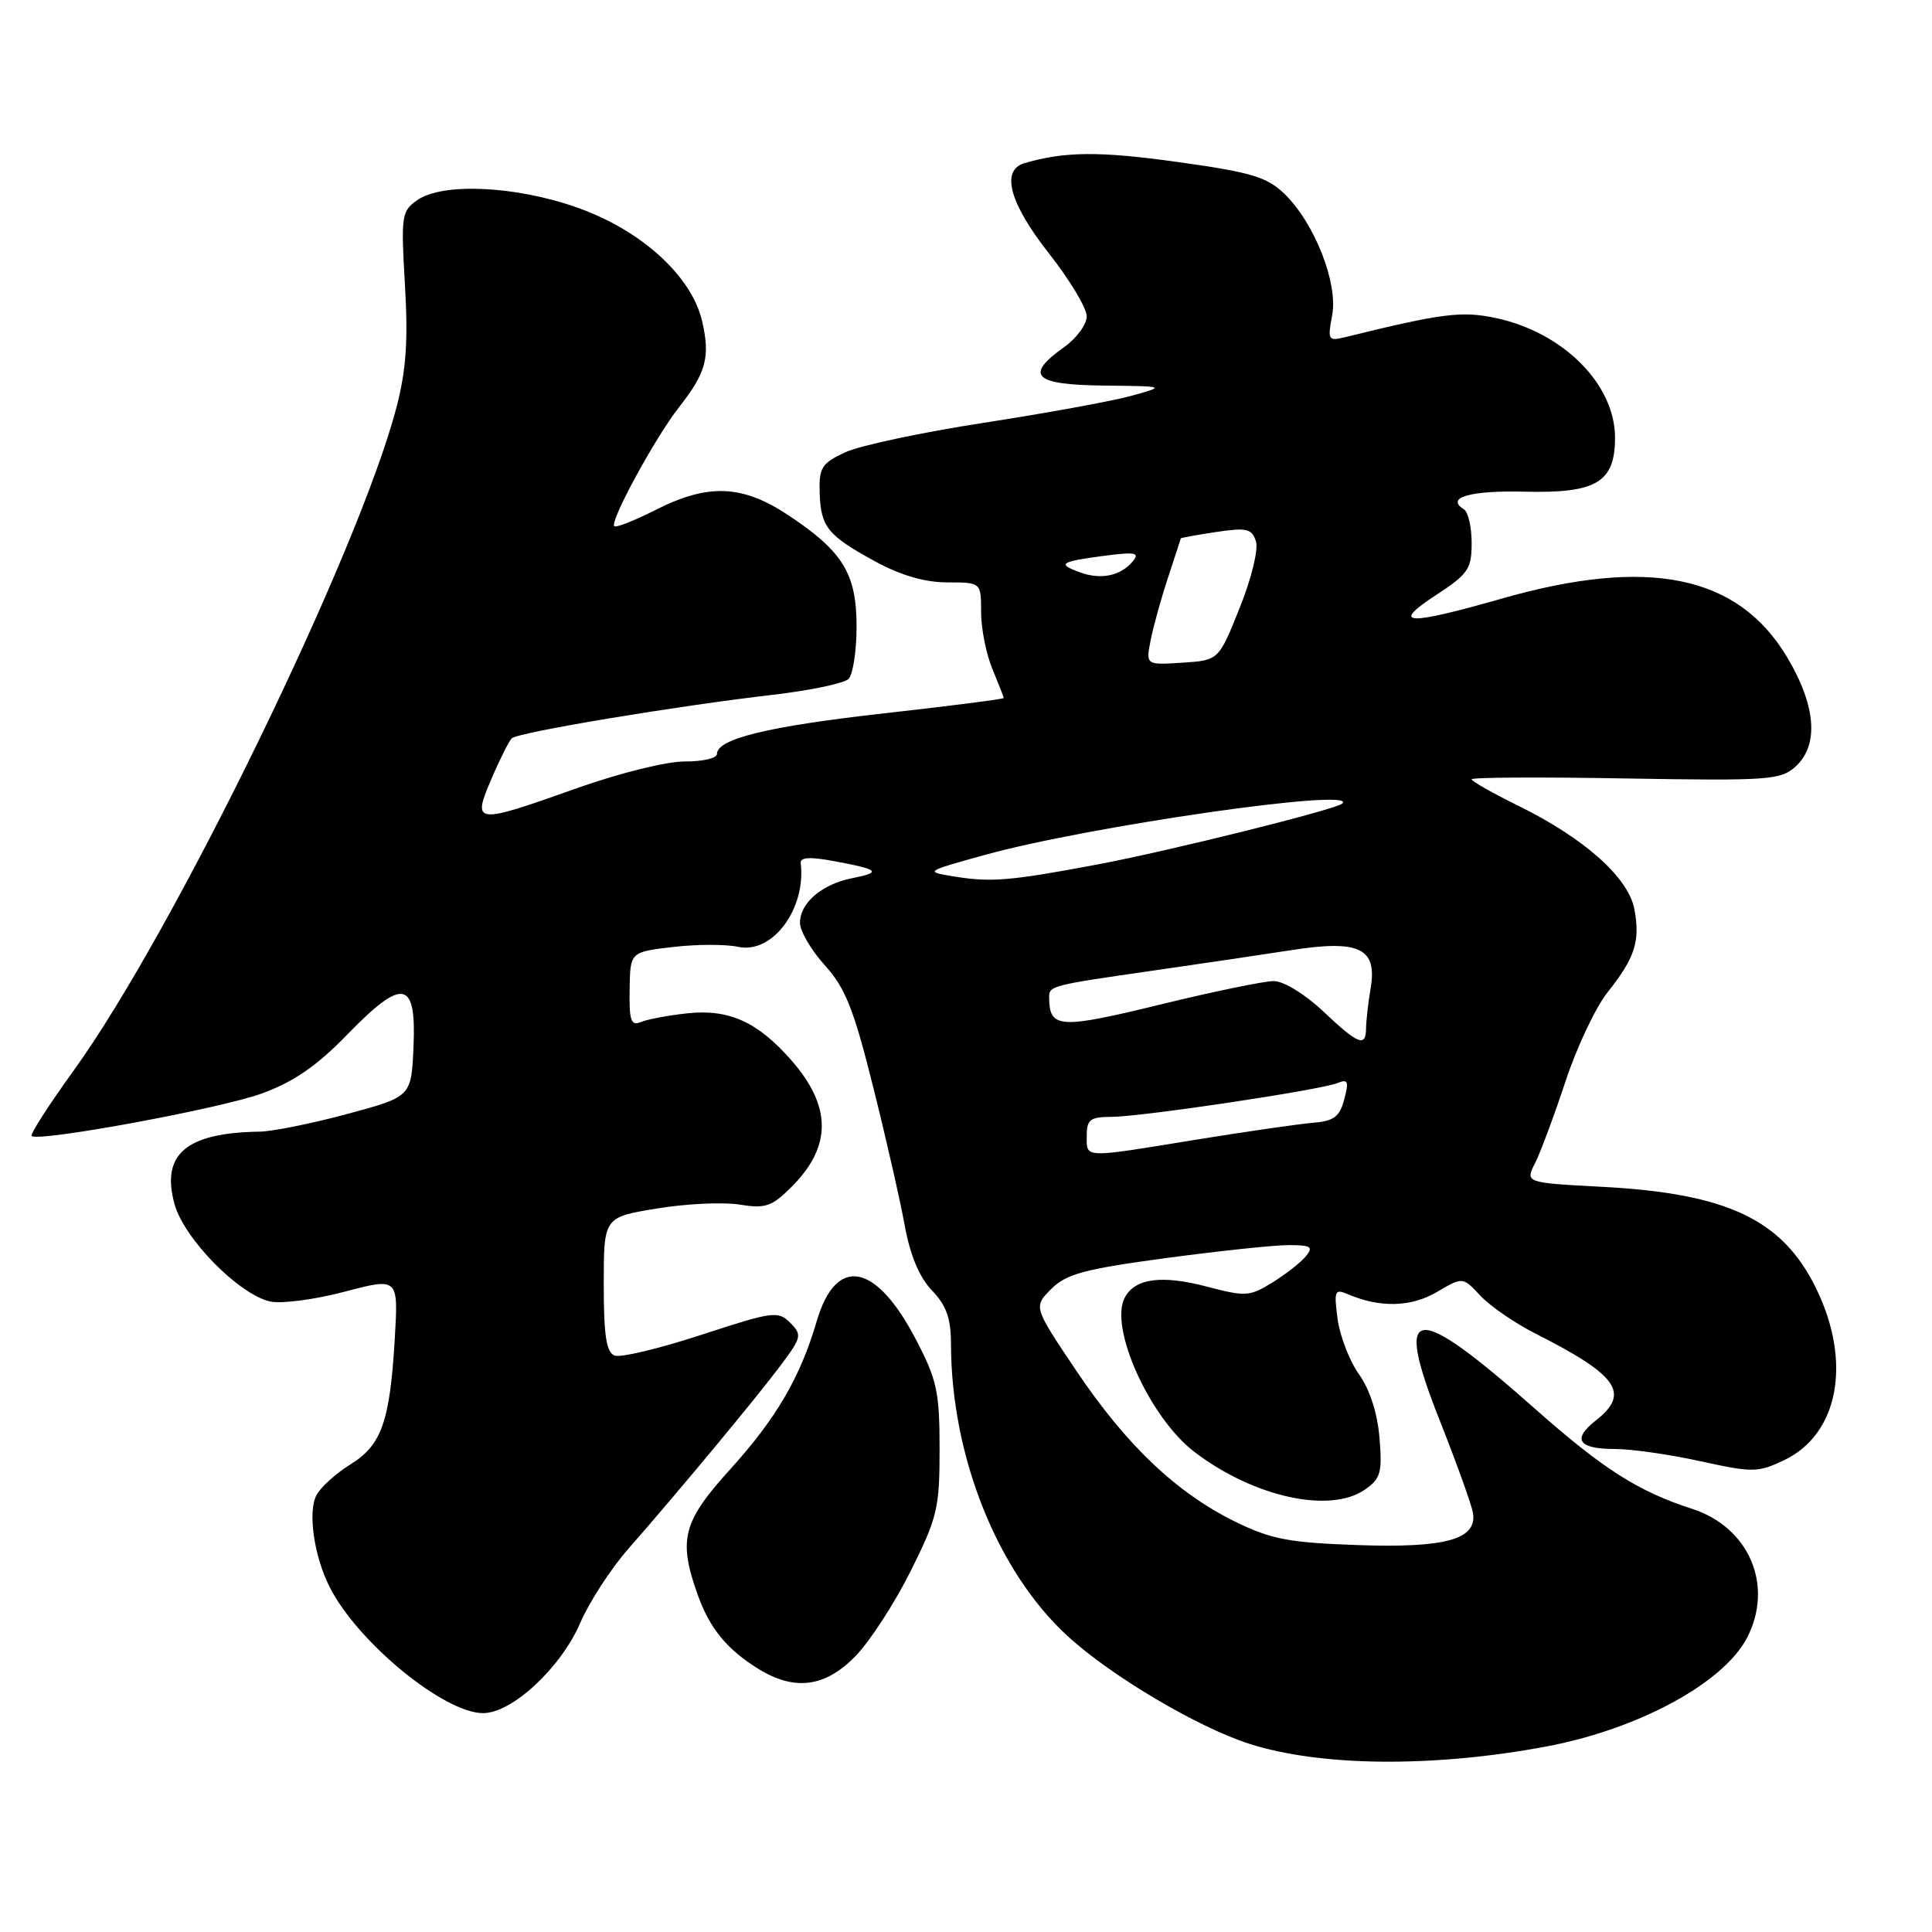 <?xml version="1.0" encoding="UTF-8" standalone="no"?>
<!DOCTYPE svg PUBLIC "-//W3C//DTD SVG 1.1//EN" "http://www.w3.org/Graphics/SVG/1.1/DTD/svg11.dtd" >
<svg xmlns="http://www.w3.org/2000/svg" xmlns:xlink="http://www.w3.org/1999/xlink" version="1.1" viewBox="0 0 256 256">
 <g >
 <path fill="currentColor"
d=" M 204.84 231.43 C 217.06 229.15 228.39 223.01 231.50 217.00 C 235.07 210.09 231.78 202.38 224.22 199.93 C 217.09 197.63 212.44 194.67 203.50 186.76 C 187.21 172.34 184.60 172.64 190.77 188.21 C 193.01 193.87 194.99 199.38 195.17 200.44 C 195.77 203.97 191.60 205.14 179.88 204.73 C 170.80 204.41 168.45 203.97 163.69 201.64 C 155.92 197.83 149.26 191.52 142.61 181.62 C 136.93 173.17 136.93 173.17 139.29 170.80 C 141.29 168.80 143.67 168.16 154.58 166.69 C 161.69 165.74 169.02 164.96 170.87 164.98 C 173.74 165.00 174.06 165.22 173.01 166.49 C 172.33 167.31 170.34 168.86 168.58 169.95 C 165.60 171.79 165.03 171.83 159.98 170.50 C 153.97 168.91 150.40 169.37 149.04 171.93 C 146.93 175.87 152.34 187.87 158.27 192.39 C 166.12 198.38 176.26 200.61 180.89 197.36 C 182.95 195.92 183.17 195.10 182.79 190.52 C 182.52 187.26 181.51 184.12 180.08 182.11 C 178.82 180.35 177.55 177.05 177.24 174.79 C 176.74 171.02 176.86 170.74 178.60 171.49 C 182.84 173.31 186.98 173.21 190.39 171.20 C 193.82 169.18 193.82 169.18 196.16 171.69 C 197.45 173.07 200.75 175.34 203.50 176.73 C 214.38 182.23 216.04 184.61 211.49 188.19 C 208.26 190.72 209.11 192.00 214.03 192.00 C 216.18 192.00 221.26 192.73 225.32 193.62 C 232.24 195.14 232.92 195.13 236.39 193.49 C 243.63 190.05 245.42 180.47 240.64 170.71 C 236.19 161.60 228.90 158.14 212.30 157.26 C 202.09 156.72 202.09 156.72 203.41 154.11 C 204.13 152.67 205.94 147.81 207.43 143.31 C 208.91 138.80 211.43 133.48 213.02 131.47 C 216.65 126.91 217.36 124.71 216.56 120.46 C 215.77 116.28 209.95 111.09 201.25 106.80 C 197.81 105.11 195.00 103.52 195.00 103.26 C 195.00 103.00 204.18 102.95 215.39 103.15 C 234.32 103.47 235.93 103.36 237.89 101.60 C 241.06 98.74 240.65 93.49 236.75 87.00 C 230.25 76.19 218.42 73.78 199.05 79.30 C 186.34 82.93 184.20 82.83 190.25 78.87 C 194.55 76.06 195.00 75.40 195.00 71.94 C 195.00 69.84 194.54 67.84 193.98 67.49 C 191.47 65.93 194.79 64.97 202.05 65.15 C 211.55 65.38 214.00 63.91 214.00 57.99 C 214.00 50.93 207.15 44.05 198.21 42.14 C 193.68 41.18 191.08 41.51 178.18 44.69 C 176.00 45.22 175.90 45.04 176.52 41.77 C 177.32 37.49 174.16 29.49 170.15 25.64 C 167.85 23.44 165.74 22.81 156.00 21.46 C 145.69 20.02 141.08 20.06 135.75 21.62 C 132.57 22.56 133.75 26.91 139.00 33.59 C 141.75 37.09 144.00 40.84 144.00 41.91 C 144.00 42.98 142.65 44.83 141.00 46.00 C 135.71 49.76 136.98 50.99 146.25 51.09 C 154.50 51.18 154.50 51.18 149.87 52.46 C 147.32 53.16 138.54 54.76 130.37 56.02 C 122.19 57.28 113.92 59.04 112.00 59.93 C 108.88 61.38 108.51 61.97 108.61 65.26 C 108.75 69.84 109.65 70.95 116.02 74.42 C 119.39 76.25 122.56 77.17 125.54 77.17 C 130.00 77.17 130.00 77.17 130.00 81.12 C 130.00 83.29 130.68 86.68 131.50 88.65 C 132.32 90.63 133.00 92.36 133.00 92.49 C 133.00 92.63 125.91 93.54 117.25 94.51 C 101.81 96.24 95.00 97.89 95.00 99.91 C 95.00 100.47 93.09 100.91 90.75 100.90 C 88.35 100.88 82.14 102.42 76.50 104.42 C 62.88 109.27 62.54 109.23 65.10 103.25 C 66.21 100.64 67.44 98.20 67.81 97.83 C 68.62 97.04 89.65 93.54 102.44 92.06 C 107.35 91.49 111.85 90.55 112.44 89.96 C 113.02 89.38 113.50 86.26 113.50 83.02 C 113.50 76.00 111.69 73.06 104.43 68.25 C 98.34 64.22 93.82 64.04 86.87 67.57 C 84.08 68.98 81.62 69.95 81.39 69.72 C 80.77 69.10 86.83 57.96 89.95 53.99 C 93.57 49.39 94.13 47.32 93.04 42.58 C 91.66 36.58 84.98 30.50 76.47 27.50 C 68.29 24.61 58.63 24.17 55.27 26.53 C 53.21 27.97 53.12 28.59 53.66 37.78 C 54.09 45.18 53.82 49.05 52.53 54.00 C 47.52 73.14 23.02 123.49 9.79 141.81 C 6.49 146.38 3.97 150.30 4.19 150.52 C 5.03 151.36 29.20 146.90 34.70 144.89 C 38.95 143.33 41.97 141.25 46.00 137.10 C 53.40 129.48 55.19 129.82 54.79 138.74 C 54.50 145.32 54.50 145.32 46.00 147.61 C 41.33 148.87 36.09 149.93 34.37 149.95 C 24.65 150.10 21.32 152.94 23.12 159.54 C 24.38 164.13 31.67 171.55 35.82 172.46 C 37.29 172.78 41.72 172.20 45.65 171.16 C 52.79 169.28 52.79 169.28 52.31 177.39 C 51.66 188.40 50.56 191.49 46.42 194.05 C 44.53 195.22 42.51 197.04 41.94 198.10 C 40.76 200.31 41.60 206.19 43.69 210.31 C 47.38 217.60 58.83 227.00 64.02 227.00 C 67.85 227.00 74.33 220.98 76.88 215.05 C 78.08 212.28 80.95 207.84 83.28 205.20 C 89.87 197.69 100.20 185.25 103.45 180.91 C 106.22 177.20 106.30 176.87 104.70 175.27 C 103.10 173.67 102.41 173.77 92.94 176.87 C 87.41 178.68 82.23 179.92 81.44 179.62 C 80.34 179.19 80.00 176.99 80.00 170.18 C 80.00 161.29 80.00 161.29 87.01 160.14 C 90.86 159.50 95.79 159.26 97.96 159.61 C 101.44 160.17 102.27 159.89 104.90 157.25 C 110.24 151.91 110.22 146.60 104.84 140.47 C 100.38 135.39 96.59 133.68 91.08 134.27 C 88.56 134.54 85.79 135.06 84.93 135.42 C 83.61 135.97 83.36 135.26 83.43 131.11 C 83.50 126.14 83.50 126.14 89.19 125.48 C 92.33 125.11 96.20 125.11 97.81 125.46 C 102.34 126.45 106.82 120.45 106.10 114.38 C 106.01 113.58 107.32 113.50 110.65 114.13 C 116.53 115.23 116.87 115.58 112.85 116.38 C 108.89 117.17 106.00 119.66 106.00 122.28 C 106.00 123.37 107.48 125.90 109.29 127.90 C 112.02 130.92 113.12 133.69 115.70 144.03 C 117.42 150.89 119.30 159.17 119.89 162.43 C 120.61 166.36 121.82 169.24 123.48 170.98 C 125.40 172.98 126.00 174.67 126.01 178.05 C 126.03 192.97 132.16 208.29 141.51 216.83 C 147.27 222.10 158.67 228.85 165.50 231.05 C 174.95 234.09 189.88 234.23 204.84 231.43 Z  M 113.36 219.44 C 115.27 217.48 118.55 212.42 120.66 208.19 C 124.21 201.08 124.50 199.86 124.50 192.00 C 124.50 184.42 124.16 182.85 121.37 177.50 C 116.05 167.28 110.78 166.32 108.21 175.09 C 106.04 182.50 102.85 187.96 96.79 194.65 C 90.45 201.64 89.84 204.00 92.45 211.32 C 94.04 215.77 96.32 218.56 100.50 221.14 C 105.30 224.10 109.35 223.57 113.36 219.44 Z  M 144.00 150.50 C 144.00 148.35 144.45 148.00 147.25 147.99 C 151.25 147.98 174.86 144.45 177.19 143.52 C 178.62 142.94 178.76 143.26 178.12 145.67 C 177.50 148.00 176.76 148.55 173.93 148.78 C 172.05 148.94 165.05 149.95 158.39 151.03 C 143.35 153.48 144.00 153.50 144.00 150.50 Z  M 175.29 133.97 C 172.91 131.73 170.08 130.00 168.79 130.00 C 167.53 129.99 160.71 131.40 153.64 133.13 C 140.40 136.36 139.06 136.28 139.02 132.22 C 139.00 130.61 139.12 130.58 153.00 128.58 C 159.32 127.67 167.50 126.46 171.17 125.89 C 180.07 124.50 182.49 125.64 181.63 130.85 C 181.29 132.86 181.02 135.29 181.01 136.25 C 180.99 138.81 179.98 138.41 175.29 133.97 Z  M 126.50 116.15 C 122.50 115.50 122.50 115.50 130.50 113.28 C 144.25 109.47 180.01 104.33 177.87 106.47 C 177.09 107.24 154.97 112.75 145.45 114.54 C 133.89 116.72 131.34 116.93 126.50 116.15 Z  M 152.47 84.81 C 152.83 82.99 153.87 79.25 154.78 76.50 C 155.69 73.75 156.44 71.43 156.46 71.34 C 156.48 71.26 158.59 70.88 161.15 70.49 C 165.21 69.89 165.88 70.05 166.42 71.73 C 166.76 72.83 165.83 76.65 164.25 80.58 C 161.48 87.50 161.48 87.50 156.65 87.81 C 151.82 88.12 151.82 88.12 152.47 84.81 Z  M 143.07 75.83 C 140.03 74.71 140.46 74.42 146.37 73.64 C 150.46 73.11 151.06 73.23 150.09 74.39 C 148.49 76.32 145.85 76.86 143.07 75.83 Z "/>
</g>
</svg>
